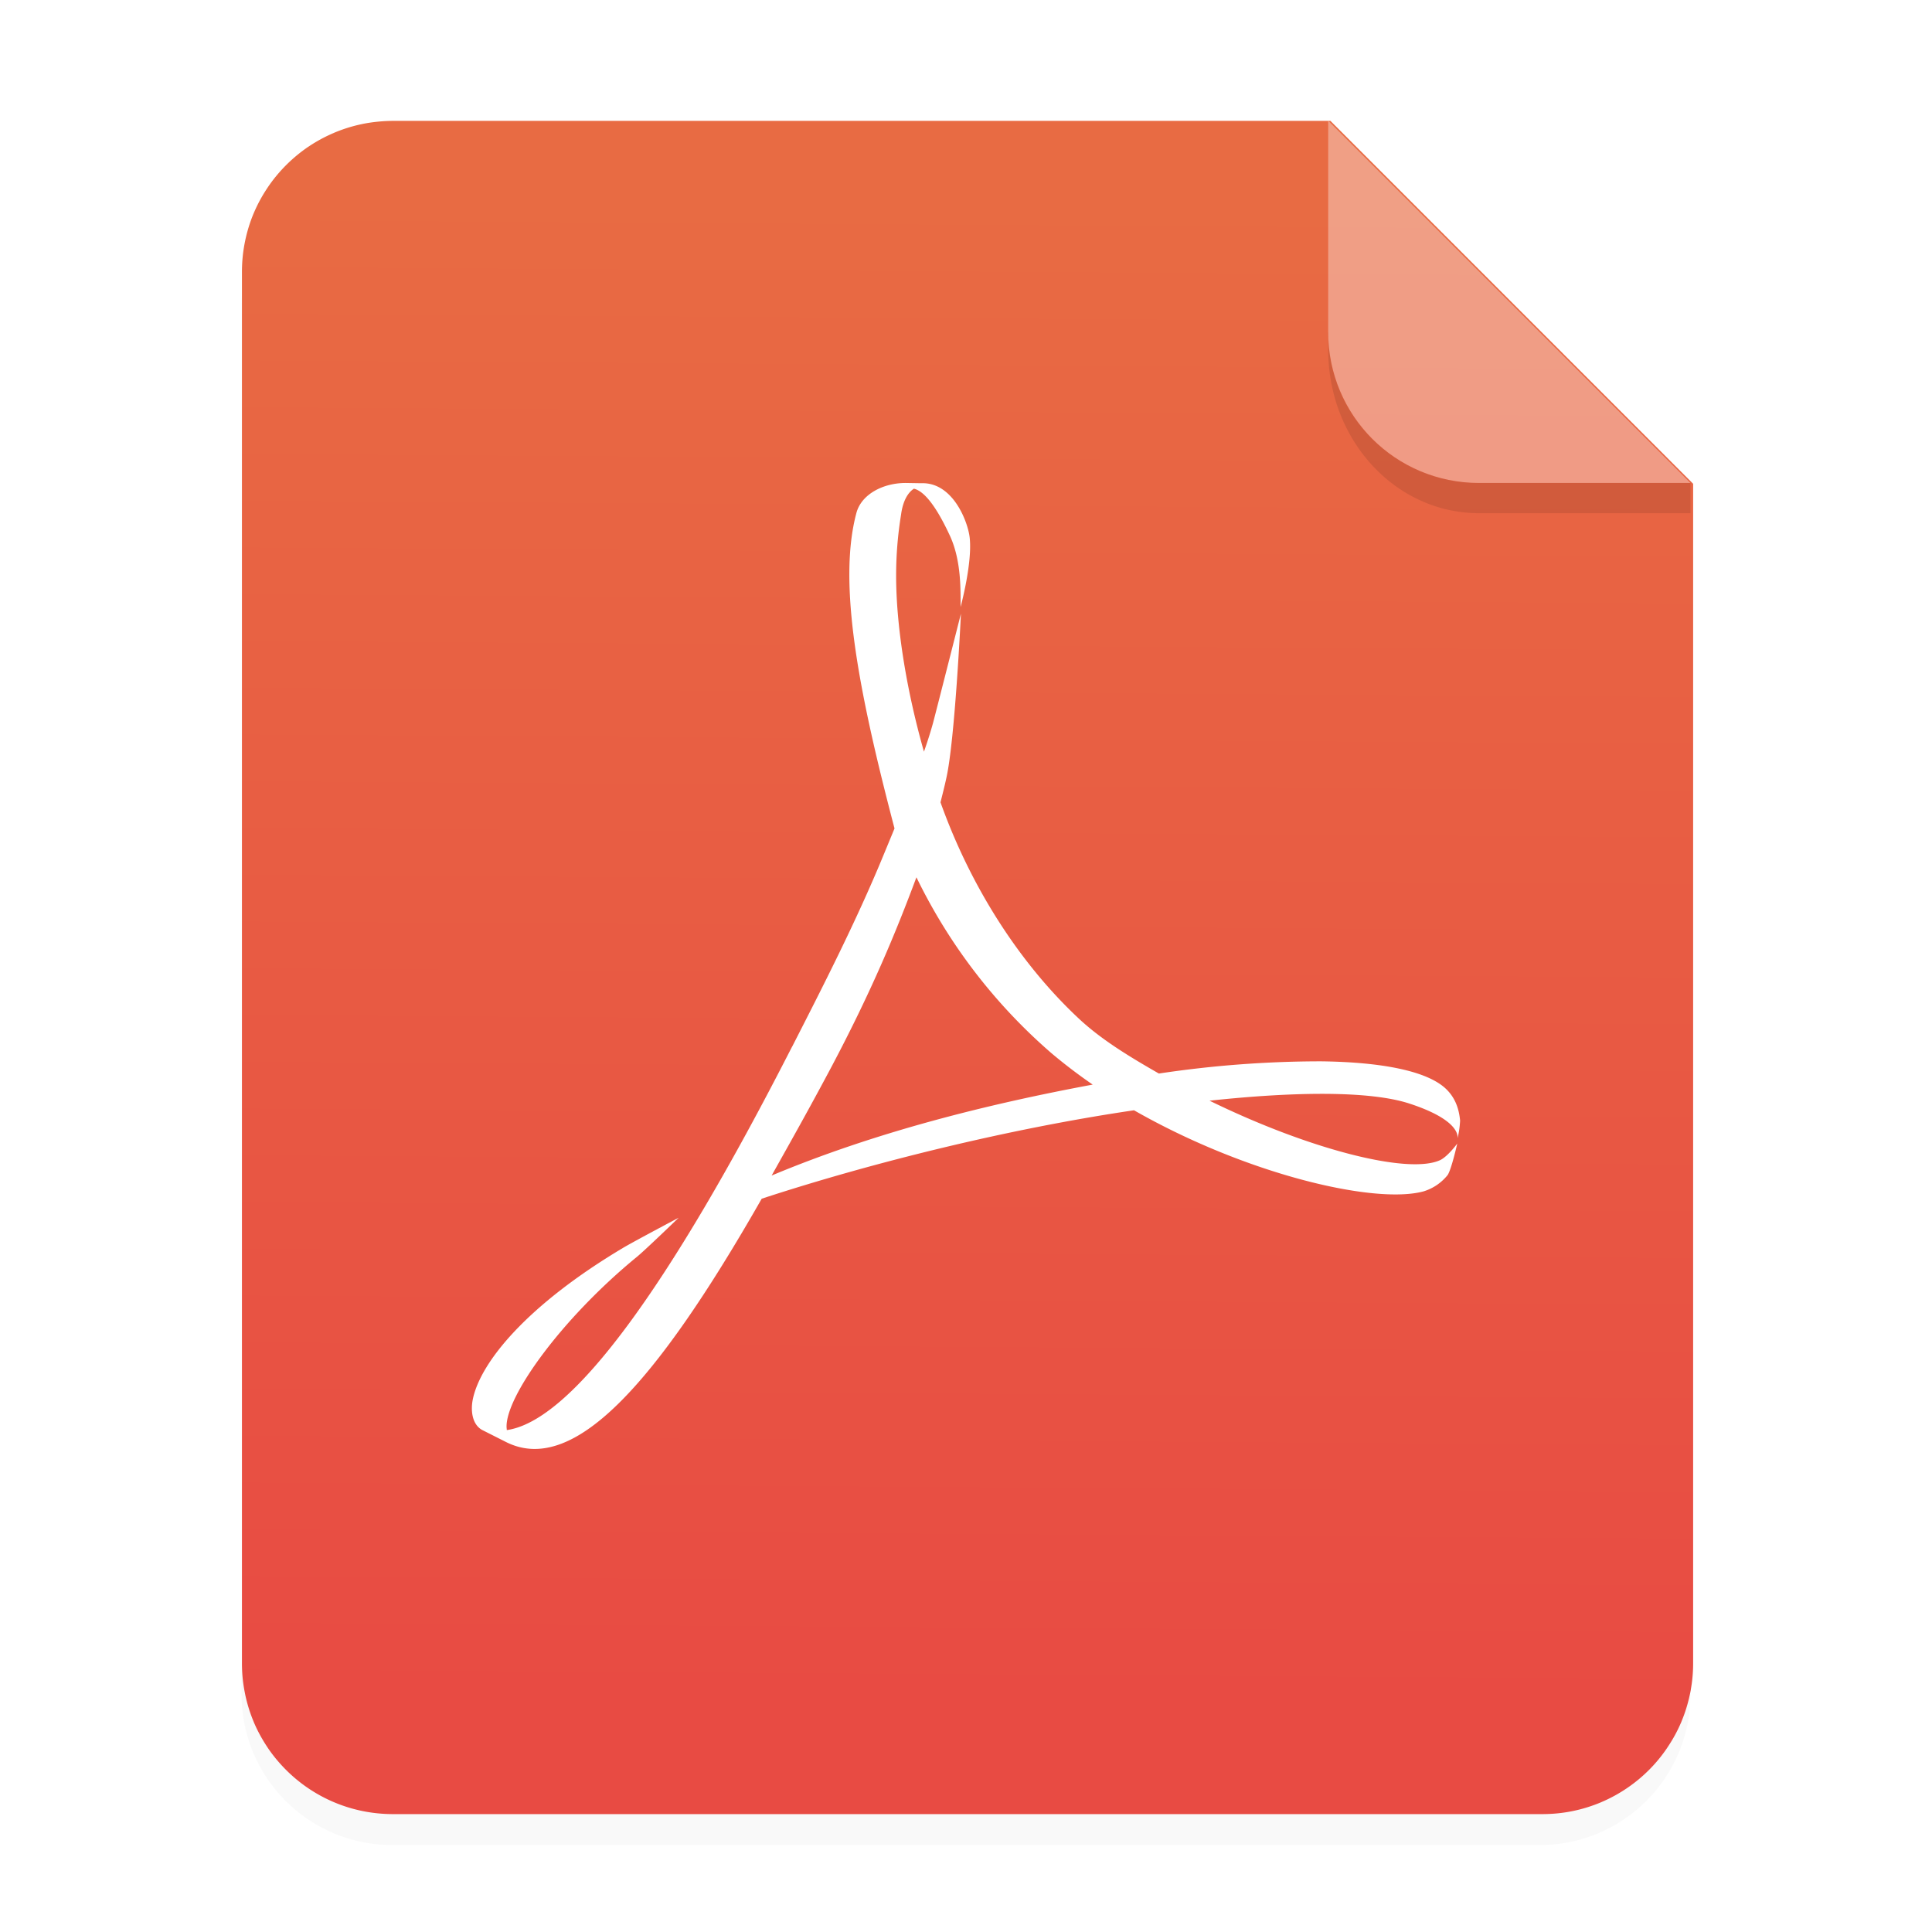 <?xml version="1.0" encoding="UTF-8" standalone="no"?>
<svg
   xmlns:dc="http://purl.org/dc/elements/1.1/"
   xmlns:cc="http://creativecommons.org/ns#"
   xmlns:rdf="http://www.w3.org/1999/02/22-rdf-syntax-ns#"
   xmlns:svg="http://www.w3.org/2000/svg"
   xmlns="http://www.w3.org/2000/svg"
   xmlns:xlink="http://www.w3.org/1999/xlink"
   xmlns:sodipodi="http://sodipodi.sourceforge.net/DTD/sodipodi-0.dtd"
   xmlns:inkscape="http://www.inkscape.org/namespaces/inkscape"
   width="64"
   height="64"
   viewBox="0 0 16.933 16.933"
   version="1.1"
   id="svg19"
   sodipodi:docname="application-pdf0.svg"
   inkscape:version="1.0.2 (e86c870879, 2021-01-15)">
  <sodipodi:namedview
     pagecolor="#ffffff"
     bordercolor="#666666"
     borderopacity="1"
     objecttolerance="10"
     gridtolerance="10"
     guidetolerance="10"
     inkscape:pageopacity="0"
     inkscape:pageshadow="2"
     inkscape:window-width="640"
     inkscape:window-height="480"
     id="namedview21"
     showgrid="false"
     inkscape:zoom="8.4375"
     inkscape:cx="78.617284"
     inkscape:cy="41.846154"
     inkscape:current-layer="svg19" />
  <defs
     id="defs5">
    <filter
       id="a"
       x="-.039"
       y="-.033"
       width="1.078"
       height="1.067"
       color-interpolation-filters="sRGB">
      <feGaussianBlur
         stdDeviation=".206"
         id="feGaussianBlur2" />
    </filter>
    <linearGradient
       id="a-3"
       x1="49.571"
       x2="51.714"
       y1="52.714"
       y2="54.857"
       gradientTransform="matrix(2.333,0,0,2.333,-68.667,-72.001)"
       gradientUnits="userSpaceOnUse">
      <stop
         offset="0"
         id="stop2" />
      <stop
         stop-opacity="0"
         offset="1"
         id="stop4" />
    </linearGradient>
    <linearGradient
       inkscape:collect="always"
       xlink:href="#linearGradient850"
       id="linearGradient933"
       x1="82.302"
       y1="50.783"
       x2="82.621"
       y2="1.304"
       gradientUnits="userSpaceOnUse"
       gradientTransform="translate(-59.526,5.302)" />
    <linearGradient
       inkscape:collect="always"
       id="linearGradient850">
      <stop
         style="stop-color:#e84b43;stop-opacity:1"
         offset="0"
         id="stop846" />
      <stop
         style="stop-color:#e86b43;stop-opacity:1"
         offset="1"
         id="stop848" />
    </linearGradient>
  </defs>
  <g
     fill-rule="evenodd"
     id="g13">
    <path
       d="M 3.44,1.354 A 1.32,1.32 0 0 0 2.117,2.677 v 12.171 c 0,0.733 0.59,1.323 1.323,1.323 h 10.053 a 1.32,1.32 0 0 0 1.323,-1.323 V 4.53 L 11.641,1.355 Z"
       filter="url(#a)"
       opacity="0.15"
       style="paint-order:stroke fill markers"
       id="path7" />
    <path
       id="rect914"
       style="fill:url(#linearGradient933);fill-opacity:1;stroke-width:0.5;stroke-linecap:square"
       d="m 13.002,3.998 c -0.173,0 -0.345,0.01 -0.514,0.027 -0.165,0.017 -0.326,0.04 -0.486,0.072 -0.005,0.001 -0.01,0.003 -0.016,0.004 -0.322,0.066 -0.632,0.163 -0.928,0.287 -0.004,0.002 -0.008,0.004 -0.012,0.006 -0.291,0.123 -0.567,0.272 -0.826,0.445 a 4.989,4.989 0 0 0 -0.031,0.02 C 9.93,5.036 9.686,5.238 9.465,5.459 c -0.001,0.001 -0.003,0.003 -0.004,0.004 a 4.989,4.989 0 0 0 -0.008,0.008 C 9.234,5.691 9.036,5.931 8.861,6.189 a 4.989,4.989 0 0 0 -0.004,0.006 c -0.003,0.005 -0.006,0.01 -0.01,0.016 -0.175,0.26 -0.327,0.538 -0.451,0.83 -0.003,0.006 -0.005,0.012 -0.008,0.018 -0.124,0.296 -0.219,0.607 -0.285,0.93 -0.032,0.157 -0.057,0.317 -0.074,0.479 a 4.989,4.989 0 0 0 -0.002,0.018 c -1.305e-4,0.001 1.294e-4,0.003 0,0.004 -0.017,0.168 -0.025,0.337 -0.025,0.51 a 4.989,4.989 0 0 0 0,0.002 V 54.998 55 c 6.58e-5,0.172 0.008,0.344 0.025,0.512 6.42e-5,6.39e-4 -6.46e-5,0.001 0,0.002 0.017,0.168 0.043,0.334 0.076,0.496 1.27e-4,6.25e-4 -1.272e-4,0.001 0,0.002 0.066,0.325 0.163,0.639 0.289,0.938 2.394e-4,5.68e-4 -2.396e-4,0.001 0,0.002 0.126,0.299 0.282,0.582 0.461,0.848 3.184e-4,4.73e-4 -3.185e-4,0.002 0,0.002 0.179,0.265 0.384,0.511 0.609,0.736 0.904,0.904 2.154,1.461 3.539,1.461 h 38 c 0.346,0 0.684,-0.033 1.01,-0.1 0.325,-0.066 0.637,-0.164 0.936,-0.289 a 4.989,4.989 0 0 0 0.008,-0.004 c 0.292,-0.123 0.57,-0.275 0.83,-0.449 a 4.989,4.989 0 0 0 0.029,-0.02 c 0.004,-0.003 0.008,-0.005 0.012,-0.008 0.252,-0.172 0.486,-0.366 0.701,-0.58 a 4.989,4.989 0 0 0 0.02,-0.02 4.989,4.989 0 0 0 0.004,-0.004 c 0.209,-0.21 0.398,-0.439 0.566,-0.684 a 4.989,4.989 0 0 0 0.061,-0.092 c 0.16,-0.242 0.3,-0.498 0.416,-0.768 a 4.989,4.989 0 0 0 0.002,-0.002 4.989,4.989 0 0 0 0.029,-0.074 c 0.112,-0.271 0.199,-0.555 0.262,-0.848 a 4.989,4.989 0 0 0 0.031,-0.152 4.989,4.989 0 0 0 0.006,-0.041 c 0.008,-0.048 0.016,-0.096 0.023,-0.145 a 4.989,4.989 0 0 0 0.004,-0.025 4.989,4.989 0 0 0 0.033,-0.311 c 0.006,-0.074 0.009,-0.149 0.012,-0.225 a 4.989,4.989 0 0 0 0,-0.006 A 4.989,4.989 0 0 0 55.998,55 V 16 L 44.002,3.998 Z"
       transform="scale(0.265)" />
    <path
       d="M 14.816,4.233 11.641,1.058 V 2.91 c 0,0.733 0.59,1.323 1.323,1.323 z"
       fill="#ffffff"
       opacity="0.35"
       style="paint-order:stroke fill markers"
       id="path11" />
  </g>
  <path
     d="M6.942 9.175c.264-.517.563-1.1.803-1.684l.095-.23c-.313-1.193-.501-2.15-.333-2.769.045-.16.232-.259.431-.259l.122.002h.022c.274-.004.403.344.417.479.024.225-.08.606-.08.606 0-.154.006-.402-.09-.617-.114-.248-.222-.397-.319-.42-.049.032-.096.1-.113.23a3.317 3.317 0 0 0-.043.532c0 .419.082.973.244 1.543.031-.088.058-.173.08-.253.033-.125.244-.956.244-.956S8.37 6.485 8.294 6.82c-.015.07-.033.14-.051.212.267.748.698 1.415 1.213 1.896.203.19.459.342.701.481a9.573 9.573 0 0 1 1.424-.107c.54.007.935.087 1.096.245.078.077.11.17.12.274a.83.83 0 0 1-.023.159c.006-.029.006-.17-.428-.31-.34-.108-.98-.105-1.745-.023.886.433 1.75.649 2.023.52.067-.033.148-.144.148-.144s-.049.219-.083.274a.431.431 0 0 1-.213.145c-.432.116-1.557-.151-2.537-.711-1.095.161-2.298.459-3.263.775-.947 1.66-1.66 2.423-2.24 2.133l-.212-.107c-.087-.05-.1-.17-.08-.268.068-.33.482-.829 1.315-1.326.09-.054.489-.265.489-.265s-.296.286-.365.342c-.665.545-1.155 1.23-1.143 1.496l.002.023c.565-.08 1.412-1.23 2.5-3.36m.345.177c-.182.343-.36.66-.524.952.908-.38 1.884-.624 2.814-.797a4.64 4.64 0 0 1-.36-.274 4.826 4.826 0 0 1-1.185-1.543c-.18.483-.393.997-.745 1.662"
     enable-background="new"
     fill="#fff"
     id="path15" />
  <path
     d="M11.641 2.91v.155c0 .794.59 1.433 1.323 1.433h1.852v-.265h-1.852A1.32 1.32 0 0 1 11.64 2.91z"
     fill-rule="evenodd"
     opacity=".1"
     style="paint-order:stroke fill markers"
     id="path17" />
</svg>
